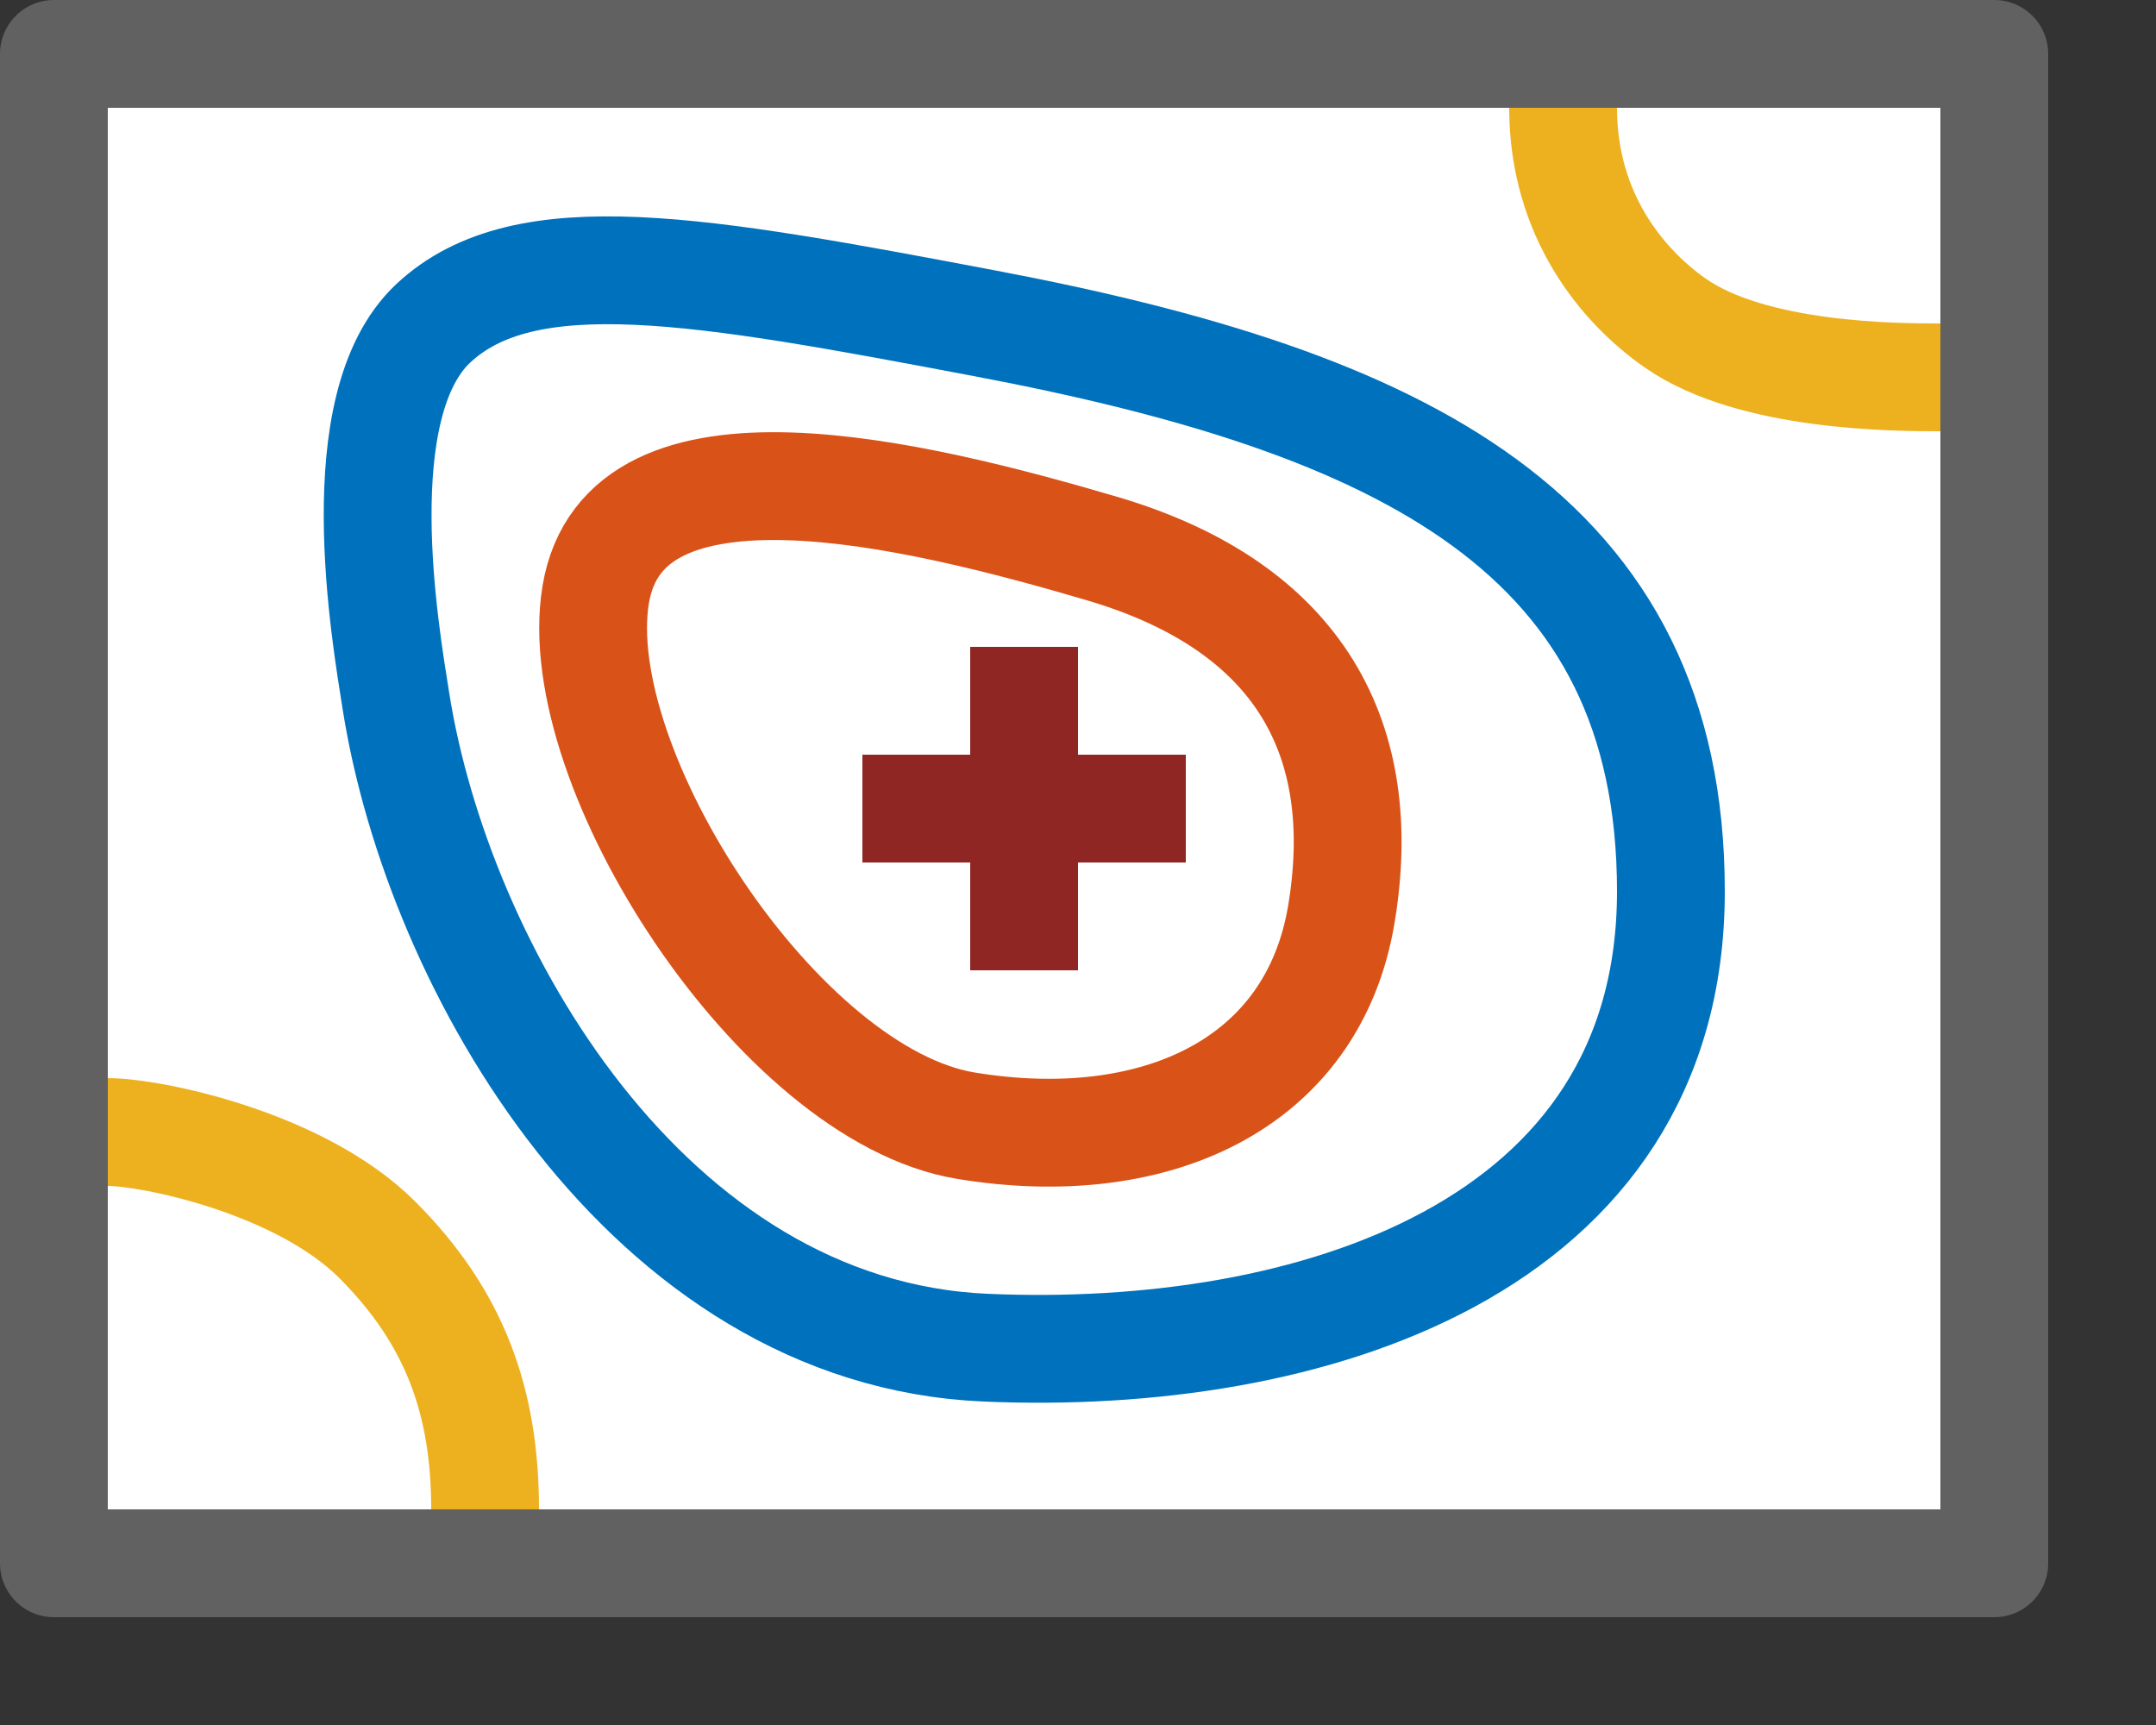 <svg width="20" height="16" viewBox="0 0 20 16" fill="none" xmlns="http://www.w3.org/2000/svg">
<rect x="0" y="0" width="20" height="16" fill="#333333" stroke="none"/>
<rect x="0.5" y="0.5" width="18" height="14" fill="#FFFFFF"/>
<path d="M18 3.5C17.6 3.5 16.259 3.5 15.538 2.995C15.056 2.658 14.5 2 14.5 1" stroke="#EDB120"/>
<path d="M1 10.5C1.4 10.5 2.781 10.781 3.5 11.5C4.219 12.219 4.5 13 4.5 14" stroke="#EDB120"/>
<rect x="0.5" y="0.5" width="18" height="14" stroke="#616161" stroke-linejoin="round"/>
<path d="M9.5 6.5V8.5" stroke="#902623" stroke-linecap="square" stroke-linejoin="round"/>
<path d="M8.5 7.5H10.5" stroke="#902623" stroke-linecap="square" stroke-linejoin="round"/>
<path d="M15.5 8.268C15.5 11.592 12.136 12.631 9.141 12.5C6.003 12.363 4.063 8.974 3.673 6.504C3.575 5.881 3.203 3.765 4.018 3C4.869 2.202 6.5 2.5 9.141 3C13.015 3.734 15.5 4.945 15.5 8.268Z" stroke="#0072BD"/>
<path d="M12.444 8.474C12.18 10.074 10.693 10.727 8.959 10.441C7.225 10.154 5.262 7.115 5.526 5.516C5.79 3.917 8.489 4.578 10.223 5.088C12.076 5.634 12.708 6.875 12.444 8.474Z" stroke="#D95319"/>
</svg>
